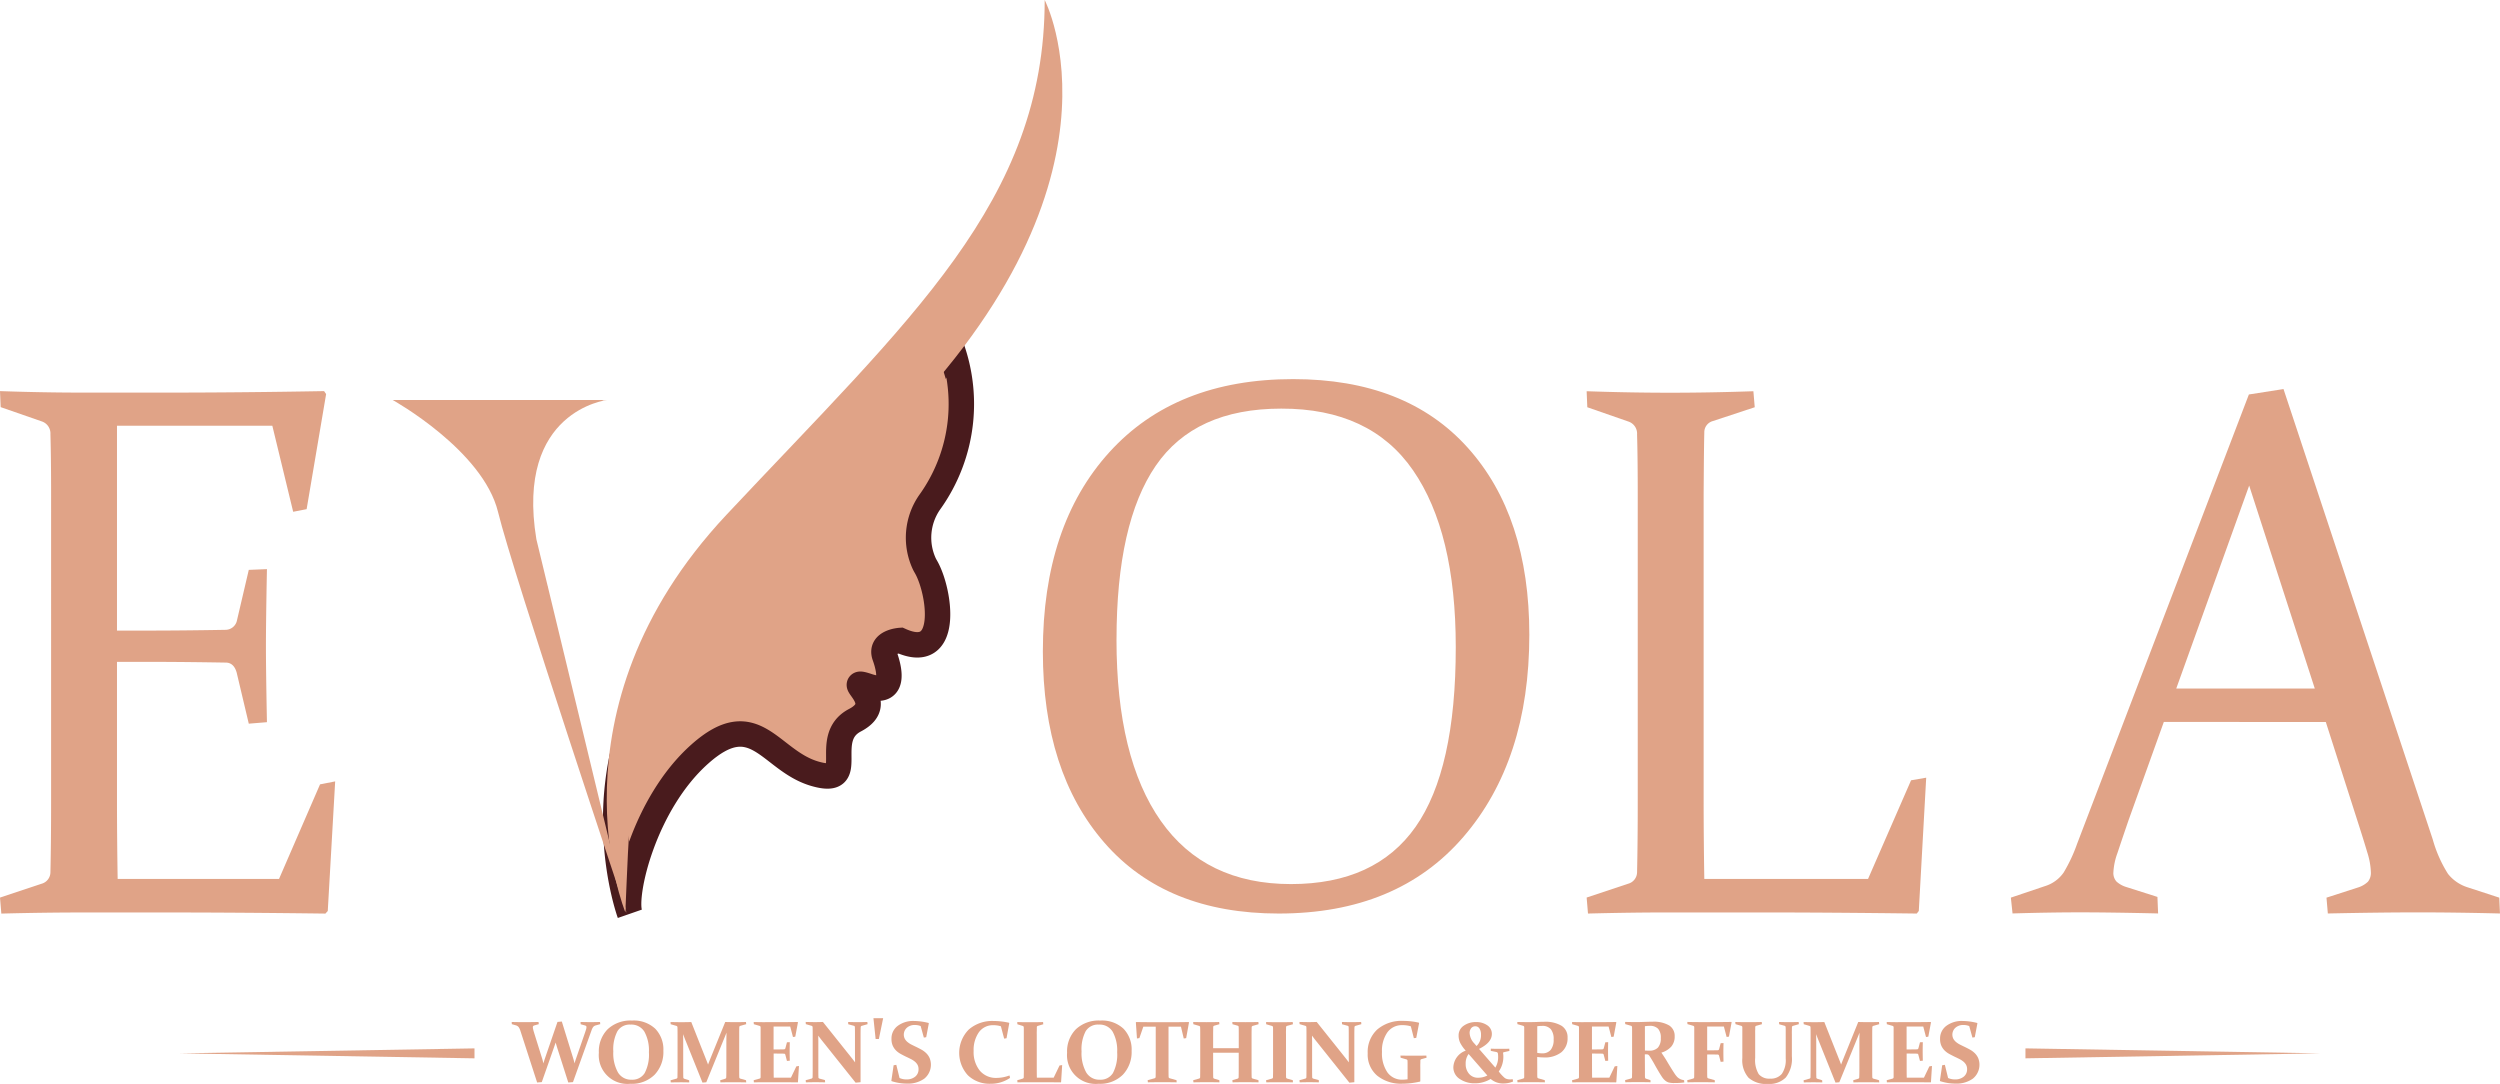 <svg id="Group_86019" data-name="Group 86019" xmlns="http://www.w3.org/2000/svg" xmlns:xlink="http://www.w3.org/1999/xlink" width="196.609" height="85.243" viewBox="0 0 196.609 85.243">
  <defs>
    <clipPath id="clip-path">
      <rect id="Rectangle_56320" data-name="Rectangle 56320" width="196.609" height="85.243" fill="#e0a387"/>
    </clipPath>
  </defs>
  <g id="Group_86018" data-name="Group 86018" clip-path="url(#clip-path)">
    <path id="Path_107693" data-name="Path 107693" d="M6.557,78.708h6.425q5.922,0,12.506-.117l.159.234-1.533,9.05-1.058.205-1.639-6.765H9.2V97.423h2.406q2.749,0,6.134-.059a.926.926,0,0,0,.9-.761l.925-3.954,1.428-.059q-.079,4.1-.079,6.062,0,1.9.079,5.975l-1.428.117-.951-4.012q-.212-.761-.82-.791-3.437-.059-6.213-.059H9.2v10.66q0,3.251.053,6.414h12.69l3.226-7.439,1.19-.234-.582,10.192-.185.205q-6.848-.088-12.638-.088H6.662q-3.2,0-6.557.088L0,118.422l3.252-1.084a.947.947,0,0,0,.714-.908q.026-1.171.04-2.621t.013-3.207V86.85q0-1.494-.013-2.694t-.04-2.167a1,1,0,0,0-.635-1L.053,79.85,0,78.591q3.41.117,6.557.117" transform="translate(0 -47.832)" fill="#e0a387"/>
    <path id="Path_107694" data-name="Path 107694" d="M247.81,96.279q0,9.893-5.192,15.911T228.1,118.209q-8.852,0-13.7-5.561t-4.848-15.053q0-9.892,5.218-15.654t14.466-5.761q8.877,0,13.725,5.389t4.848,14.71m-32.467.372q0,9.321,3.49,14.281t10.232,4.96q6.636,0,9.8-4.5t3.16-14.139q0-9.034-3.358-13.9T228.3,78.5q-6.795,0-9.875,4.5t-3.08,13.653" transform="translate(-127.538 -46.365)" fill="#e0a387"/>
    <path id="Path_107695" data-name="Path 107695" d="M328.018,86.766v23.8q0,3.25.053,6.412h12.876l3.384-7.758,1.19-.205-.582,10.48-.159.205q-6.848-.088-12.665-.088h-6.636q-3.2,0-6.556.088l-.106-1.259,3.252-1.083a.947.947,0,0,0,.714-.908q.026-1.17.04-2.62t.013-3.205V86.883q0-1.494-.013-2.693t-.04-2.167a1,1,0,0,0-.635-1l-3.278-1.141-.053-1.259q3.41.117,6.557.117,3.173,0,6.557-.117l.106,1.259-3.279,1.083a.91.91,0,0,0-.687.908q-.026,1.025-.04,2.986t-.013,1.9" transform="translate(-194.038 -47.855)" fill="#e0a387"/>
    <path id="Path_107696" data-name="Path 107696" d="M425.5,78.178,437.238,113.6a10.184,10.184,0,0,0,1.2,2.708,3.192,3.192,0,0,0,1.547,1.057l2.485.811.053,1.245q-3.464-.087-6.425-.087-3.013,0-7.112.087l-.106-1.245,2.512-.811a1.978,1.978,0,0,0,.753-.449,1.112,1.112,0,0,0,.225-.768,5.675,5.675,0,0,0-.278-1.521q-.277-.94-.78-2.505l-2.486-7.763H416.087l-2.776,7.734q-.555,1.623-.872,2.578a5.142,5.142,0,0,0-.317,1.506.989.989,0,0,0,.251.739,2.007,2.007,0,0,0,.753.42l2.459.782.053,1.3q-3.754-.087-6.134-.087t-5.314.087l-.132-1.245,2.67-.9a2.784,2.784,0,0,0,1.481-1.072,12.225,12.225,0,0,0,1.058-2.259l13.51-35.338Zm-8.434,23.549h10.893L422.8,85.767Z" transform="translate(-245.917 -47.581)" fill="#e0a387"/>
    <g id="Group_86022" data-name="Group 86022" transform="translate(30.885)">
      <path id="Path_107692" data-name="Path 107692" d="M148,84.863a4.883,4.883,0,0,1,.4-4.86,13.237,13.237,0,0,0,1.352-13.128c-.01.029-.022.059-.032.089a2.627,2.627,0,0,0-.172-.431c-.2,1.645-7.4,8.669-7.4,8.669h0A102.233,102.233,0,0,0,127.672,91.99c-6.718,9.765-2.85,20.352-2.85,20.352-.509-1.542,1.12-8.634,5.5-12.54s5.5.514,9.058,1.542.407-2.775,3.156-4.214-1.12-3.392,1.018-2.672,1.73-1.234,1.323-2.364,1.221-1.233,1.221-1.233c3.936,1.782,3.122-3.837,2.036-5.756Q148.063,84.983,148,84.863Z" transform="translate(-106.18 -40.493)" fill="#e0a387" stroke="#491b1d" stroke-miterlimit="10" stroke-width="2"/>
      <path id="Path_107697" data-name="Path 107697" d="M123.383,71.746s-6.514-15.829,7.939-31.248S156.361,15.829,156.361,0c0,0,7.616,14.559-12.825,34.537s-19.543,23.847-20.153,37.209" transform="translate(-105.088)" fill="#e0a387"/>
      <path id="Path_107698" data-name="Path 107698" d="M91.118,95.068l.006,0c-.013-.04-.023-.079-.036-.118l-.877-3.632c-1.667-10.12,5.561-10.947,5.561-10.947l-.389.031.1-.031H78.914s7.1,3.949,8.283,8.808S97.32,120.761,97.32,120.761Z" transform="translate(-78.914 -48.912)" fill="#e0a387"/>
    </g>
    <path id="Path_107699" data-name="Path 107699" d="M107.66,208.2a3.123,3.123,0,0,1,.091.362q.055-.186.112-.352l.7-2.026q.068-.2.1-.306a.69.69,0,0,0,.029-.171.116.116,0,0,0-.032-.088.219.219,0,0,0-.1-.047l-.325-.091-.01-.179q.491.013.8.013t.734-.013l.017.172-.362.1a.384.384,0,0,0-.195.125.976.976,0,0,0-.13.264l-1.458,4.069-.369.031-.856-2.683c-.045-.142-.091-.3-.139-.46q-.081.244-.156.456l-.933,2.656-.366.031L103.5,206.01a.986.986,0,0,0-.151-.316.434.434,0,0,0-.2-.124l-.328-.095-.01-.172q.456.013.92.013.609,0,1.191-.013l.02.172-.335.095a.236.236,0,0,0-.1.05.125.125,0,0,0-.031.092.815.815,0,0,0,.025.176c.017.072.045.17.083.294l.629,2.019q.054.183.091.362c.036-.124.072-.241.108-.352l1-2.912.342-.031Z" transform="translate(-62.57 -124.931)" fill="#e0a387"/>
    <path id="Path_107700" data-name="Path 107700" d="M125.408,207.449a2.588,2.588,0,0,1-.69,1.882,2.55,2.55,0,0,1-1.921.712,2.253,2.253,0,0,1-2.463-2.439,2.478,2.478,0,0,1,.693-1.852,2.619,2.619,0,0,1,1.918-.682,2.474,2.474,0,0,1,1.82.638,2.341,2.341,0,0,1,.643,1.74m-3.937.044a3.1,3.1,0,0,0,.365,1.656,1.192,1.192,0,0,0,1.072.573,1.136,1.136,0,0,0,1.03-.521,3.112,3.112,0,0,0,.333-1.637,3.058,3.058,0,0,0-.352-1.612,1.194,1.194,0,0,0-1.089-.563,1.126,1.126,0,0,0-1.037.523,3.067,3.067,0,0,0-.323,1.581" transform="translate(-73.238 -124.81)" fill="#e0a387"/>
    <path id="Path_107701" data-name="Path 107701" d="M139.03,205.357q.467.013.842.013.335,0,.788-.013l.02.172-.463.132a.11.11,0,0,0-.081.112q-.007.224-.007.562v2.7c0,.266,0,.49.007.673a.112.112,0,0,0,.092.105l.44.125.014.169q-.484-.011-1.072-.01-.572,0-.957.01l-.017-.169.389-.118a.116.116,0,0,0,.085-.122q.01-.264.01-.663v-2.165q0-.176.01-.673-.114.291-.243.6l-1.346,3.3-.3.027-1.286-3.2q-.115-.274-.237-.612.007.48.007.632v2.094q0,.4.007.663a.116.116,0,0,0,.088.122l.372.118.01.169q-.4-.011-.694-.01t-.761.01l-.017-.169.453-.125a.112.112,0,0,0,.091-.105c0-.182.007-.407.007-.673v-2.7q0-.338-.007-.562a.11.11,0,0,0-.081-.112l-.454-.132-.01-.172q.561.013.842.013.386,0,.789-.013l1.18,2.98c.052.128.1.25.139.366.045-.115.093-.237.142-.366Z" transform="translate(-81.996 -124.984)" fill="#e0a387"/>
    <path id="Path_107702" data-name="Path 107702" d="M152.348,205.37h.856q.822,0,1.7-.013l.024.027-.21,1.127-.182.027-.216-.822h-1.309v1.8h.182c.2,0,.407,0,.633-.007a.116.116,0,0,0,.115-.091l.122-.464.223-.01q-.01.491-.01.734t.01.724l-.223.017-.125-.477a.112.112,0,0,0-.1-.095q-.345-.006-.643-.007h-.179V209q0,.372.007.737h1.353l.426-.89.206-.03-.081,1.265-.024.024q-.842-.011-1.64-.011h-.9q-.436,0-.9.011l-.017-.169.453-.125a.113.113,0,0,0,.092-.105c0-.09,0-.191,0-.3s0-.235,0-.37v-2.7q0-.169,0-.308c0-.093,0-.177,0-.254a.11.11,0,0,0-.081-.112l-.453-.132-.01-.172q.474.013.9.013" transform="translate(-92.174 -124.984)" fill="#e0a387"/>
    <path id="Path_107703" data-name="Path 107703" d="M162.89,209.69a.111.111,0,0,0,.085.119l.433.118.01.177q-.457-.011-.751-.011t-.761.011l-.017-.169.454-.125a.112.112,0,0,0,.091-.105q.007-.274.007-.673v-2.7q0-.338-.007-.562a.11.11,0,0,0-.081-.112l-.453-.132-.011-.172q.474.013.728.013.331,0,.629-.013l2.25,2.818q.135.169.277.359c0-.156-.007-.305-.007-.45v-1.762q0-.328-.007-.565a.105.105,0,0,0-.088-.1l-.433-.118-.01-.179q.467.013.758.013t.754-.013l.017.172-.46.132a.109.109,0,0,0-.081.112q-.01.224-.01.562v3.758l-.389.037-2.665-3.338q-.119-.152-.274-.362c0,.167.007.32.007.46v2.141c0,.266,0,.486.007.66" transform="translate(-98.528 -124.984)" fill="#e0a387"/>
    <path id="Path_107704" data-name="Path 107704" d="M175.51,204.6h.764l-.338,1.64h-.254Z" transform="translate(-106.819 -124.527)" fill="#e0a387"/>
    <path id="Path_107705" data-name="Path 107705" d="M181.412,205.556a1.281,1.281,0,0,0-.47-.085.911.911,0,0,0-.607.21.73.73,0,0,0-.168.883.921.921,0,0,0,.217.254,1.655,1.655,0,0,0,.31.2q.174.088.36.176.206.1.416.214a1.778,1.778,0,0,1,.375.277,1.264,1.264,0,0,1,.269.384,1.408,1.408,0,0,1-.414,1.62,2.2,2.2,0,0,1-1.366.392,3.9,3.9,0,0,1-1.208-.193l-.02-.031.179-1.218.21-.034.254,1.035a1.285,1.285,0,0,0,.541.112,1.048,1.048,0,0,0,.692-.218.722.722,0,0,0,.262-.584.7.7,0,0,0-.081-.35.907.907,0,0,0-.22-.257,1.719,1.719,0,0,0-.315-.2q-.176-.088-.365-.176-.207-.1-.413-.213a1.635,1.635,0,0,1-.369-.27,1.252,1.252,0,0,1-.264-.381,1.279,1.279,0,0,1-.1-.536,1.233,1.233,0,0,1,.494-1.029,2.035,2.035,0,0,1,1.282-.382,4.886,4.886,0,0,1,1.14.156l.02.031-.206,1.089-.186.03Z" transform="translate(-109.007 -124.863)" fill="#e0a387"/>
    <path id="Path_107706" data-name="Path 107706" d="M196.47,206.514l-.186.031-.257-.971a1.9,1.9,0,0,0-.578-.085,1.349,1.349,0,0,0-1.157.56,2.427,2.427,0,0,0-.409,1.467,2.323,2.323,0,0,0,.482,1.542,1.651,1.651,0,0,0,1.338.575,2.921,2.921,0,0,0,1-.193l.044.193a2.659,2.659,0,0,1-1.529.46,2.447,2.447,0,0,1-1.788-.667,2.615,2.615,0,0,1,.066-3.592,2.8,2.8,0,0,1,1.951-.677,5.571,5.571,0,0,1,1.218.139l.02.034Z" transform="translate(-117.313 -124.863)" fill="#e0a387"/>
    <path id="Path_107707" data-name="Path 107707" d="M205.944,206.321V209q0,.373.007.738h1.322l.463-.961.206-.031-.085,1.337-.023.023q-.836-.01-1.634-.01h-.839q-.5,0-.934.01l-.017-.169.42-.125a.113.113,0,0,0,.091-.1q0-.136.005-.3t0-.37v-2.7q0-.169,0-.308t-.005-.254a.11.11,0,0,0-.081-.112l-.42-.132-.01-.173q.436.014,1.008.013.588,0,1.022-.013l.017.173-.42.125a.106.106,0,0,0-.088.1c0,.081,0,.2-.005.346s0,.223,0,.218" transform="translate(-124.409 -124.984)" fill="#e0a387"/>
    <path id="Path_107708" data-name="Path 107708" d="M219.494,207.449a2.588,2.588,0,0,1-.69,1.882,2.549,2.549,0,0,1-1.921.712,2.253,2.253,0,0,1-2.463-2.439,2.478,2.478,0,0,1,.694-1.852,2.618,2.618,0,0,1,1.918-.682,2.473,2.473,0,0,1,1.82.638,2.341,2.341,0,0,1,.643,1.74m-3.937.044a3.1,3.1,0,0,0,.365,1.656,1.192,1.192,0,0,0,1.072.573,1.137,1.137,0,0,0,1.03-.521,3.117,3.117,0,0,0,.333-1.637,3.058,3.058,0,0,0-.352-1.612,1.194,1.194,0,0,0-1.089-.563,1.127,1.127,0,0,0-1.037.523,3.067,3.067,0,0,0-.323,1.581" transform="translate(-130.5 -124.81)" fill="#e0a387"/>
    <path id="Path_107709" data-name="Path 107709" d="M230.32,210.092q-.6,0-1.137.01l-.017-.169.541-.149a.113.113,0,0,0,.088-.108q.006-.254.007-.653v-3.3h-.975l-.311.9-.19.03-.088-1.265.023-.027q.832.013,1.593.014h.944q.761,0,1.6-.014l.02.027-.223,1.238-.19.03-.22-.933h-.978v3.3q0,.4.007.653a.114.114,0,0,0,.092.108l.531.149.01.169q-.562-.01-1.133-.01" transform="translate(-138.911 -124.984)" fill="#e0a387"/>
    <path id="Path_107710" data-name="Path 107710" d="M241.327,207.775v1.255q0,.4.007.667a.114.114,0,0,0,.088.118l.393.119.01.169q-.42-.01-.991-.01t-1.055.01l-.017-.169.453-.125a.111.111,0,0,0,.091-.1q.006-.274.007-.673v-2.7c0-.225,0-.412-.007-.561a.109.109,0,0,0-.081-.112l-.454-.132-.01-.173q.47.013,1.042.013.588,0,1-.013l.02.173-.4.115a.106.106,0,0,0-.088.1c0,.162-.007.353-.007.572v1.1h2.016v-1.1c0-.218,0-.409-.007-.572a.107.107,0,0,0-.088-.1l-.4-.115-.01-.173q.43.013,1.015.013t1.032-.013l.017.173-.46.132a.114.114,0,0,0-.085.112c0,.149-.007.336-.007.561v2.7q0,.4.007.673a.117.117,0,0,0,.095.1l.44.125.01.169q-.484-.01-1.069-.01t-.977.01l-.017-.169.406-.119a.114.114,0,0,0,.088-.118q.007-.268.007-.667v-1.255Z" transform="translate(-145.923 -124.984)" fill="#e0a387"/>
    <path id="Path_107711" data-name="Path 107711" d="M255.977,209.03q0,.2,0,.369c0,.111,0,.21.005.3,0,.059.04.1.115.118l.416.119.01.169q-.47-.01-1.042-.01-.592,0-1.055.01l-.017-.169.453-.125a.113.113,0,0,0,.091-.1q0-.136.005-.3t0-.37v-2.7c0-.113,0-.215,0-.308s0-.177-.005-.254a.109.109,0,0,0-.081-.112l-.454-.132-.01-.173q.47.013,1.042.013.588,0,1.055-.013l.017.173-.453.125a.106.106,0,0,0-.088.1q0,.122-.005.262t0,.3Z" transform="translate(-154.84 -124.984)" fill="#e0a387"/>
    <path id="Path_107712" data-name="Path 107712" d="M262.111,209.69a.111.111,0,0,0,.085.119l.433.118.01.177q-.457-.011-.751-.011t-.761.011l-.017-.169.454-.125a.112.112,0,0,0,.091-.105q.007-.274.007-.673v-2.7q0-.338-.007-.562a.11.11,0,0,0-.081-.112l-.453-.132-.011-.172q.474.013.728.013.331,0,.629-.013l2.25,2.818q.135.169.277.359c0-.156-.007-.305-.007-.45v-1.762q0-.328-.007-.565a.105.105,0,0,0-.088-.1l-.433-.118-.01-.179q.467.013.758.013t.754-.013l.017.172-.46.132a.109.109,0,0,0-.081.112q-.011.224-.011.562v3.758l-.389.037-2.665-3.338q-.119-.152-.274-.362c0,.167.007.32.007.46v2.141c0,.266,0,.486.007.66" transform="translate(-158.916 -124.984)" fill="#e0a387"/>
    <path id="Path_107713" data-name="Path 107713" d="M278.634,206.483l-.189.027-.237-.933a2.166,2.166,0,0,0-.663-.092,1.4,1.4,0,0,0-1.182.564,2.517,2.517,0,0,0-.425,1.548,2.648,2.648,0,0,0,.426,1.6,1.4,1.4,0,0,0,1.194.575,2.741,2.741,0,0,0,.393-.031v-.89q0-.169,0-.308t-.005-.254a.11.11,0,0,0-.084-.112l-.46-.132-.01-.169q.48.011,1.042.011.579,0,.991-.011l.02.169-.4.112a.109.109,0,0,0-.088.1c0,.09,0,.182-.005.276s0,.195,0,.3v1.066l-.024.024a6.236,6.236,0,0,1-1.384.165,2.977,2.977,0,0,1-1.98-.629,2.165,2.165,0,0,1-.749-1.755,2.4,2.4,0,0,1,.749-1.876,2.933,2.933,0,0,1,2.045-.678,5.418,5.418,0,0,1,1.225.139l.024.03Z" transform="translate(-167.254 -124.863)" fill="#e0a387"/>
    <path id="Path_107714" data-name="Path 107714" d="M294.99,207.478c.128,0,.258.008.387.01s.271,0,.425,0c.131,0,.247,0,.35,0s.2-.006.289-.01l.014.176-.437.1c-.047.011-.068.038-.061.078a1.743,1.743,0,0,1,.02.291,1.977,1.977,0,0,1-.362,1.147,3.192,3.192,0,0,0,.453.494.533.533,0,0,0,.2.1.9.9,0,0,0,.235.03,1.148,1.148,0,0,0,.207-.02l.031.186a1.946,1.946,0,0,1-.755.152,1.477,1.477,0,0,1-1.008-.355,2.337,2.337,0,0,1-1.232.342,2.054,2.054,0,0,1-1.207-.345,1.079,1.079,0,0,1-.494-.93,1.446,1.446,0,0,1,.974-1.292,2.8,2.8,0,0,1-.431-.605,1.306,1.306,0,0,1-.13-.578.908.908,0,0,1,.4-.776,1.622,1.622,0,0,1,.974-.289,1.489,1.489,0,0,1,.881.254.8.8,0,0,1,.36.686q0,.674-1.008,1.171l1.282,1.471a1.576,1.576,0,0,0,.22-.791,1.975,1.975,0,0,0-.017-.308.142.142,0,0,0-.042-.092.226.226,0,0,0-.1-.04l-.42-.085Zm-1.746.416a1.239,1.239,0,0,0-.23.775,1.156,1.156,0,0,0,.266.785.9.9,0,0,0,.722.308,1.571,1.571,0,0,0,.717-.176Zm.626-.626a1.167,1.167,0,0,0,.349-.893.862.862,0,0,0-.119-.48.371.371,0,0,0-.325-.179.4.4,0,0,0-.328.15.6.6,0,0,0-.122.387,1.268,1.268,0,0,0,.366.809Z" transform="translate(-177.748 -125.005)" fill="#e0a387"/>
    <path id="Path_107715" data-name="Path 107715" d="M306.46,209.009c0,.135,0,.256,0,.363s0,.2.005.29a.115.115,0,0,0,.088.108l.5.142.01.169q-.524-.011-1.1-.01-.592,0-1.056.01l-.017-.169.453-.125a.112.112,0,0,0,.092-.105c0-.09,0-.191,0-.3s0-.235,0-.37v-2.7q0-.169,0-.308c0-.092,0-.177,0-.254a.11.11,0,0,0-.081-.112l-.454-.132-.01-.172q.474.013.937.013.318,0,.617-.013c.2-.009.382-.014.546-.014a2.484,2.484,0,0,1,1.384.316,1.057,1.057,0,0,1,.47.939,1.4,1.4,0,0,1-.489,1.142,2.094,2.094,0,0,1-1.378.407,3.945,3.945,0,0,1-.521-.037Zm0-1.245a2.024,2.024,0,0,0,.382.037.837.837,0,0,0,.675-.272,1.245,1.245,0,0,0,.232-.823,1.22,1.22,0,0,0-.22-.8.855.855,0,0,0-.694-.262,2.6,2.6,0,0,0-.375.027Z" transform="translate(-185.565 -124.963)" fill="#e0a387"/>
    <path id="Path_107716" data-name="Path 107716" d="M316.795,205.37h.856q.821,0,1.7-.013l.024.027-.21,1.127-.182.027-.217-.822h-1.309v1.8h.183q.294,0,.632-.007a.116.116,0,0,0,.115-.091l.122-.464.223-.01q-.011.491-.01.734t.01.724l-.223.017-.125-.477a.113.113,0,0,0-.1-.095q-.345-.006-.643-.007h-.179V209q0,.372.007.737h1.353l.426-.89.206-.03-.081,1.265-.024.024q-.842-.011-1.64-.011h-.9q-.436,0-.9.011l-.017-.169.453-.125a.113.113,0,0,0,.092-.105q0-.135,0-.3c0-.112,0-.235,0-.37v-2.7q0-.169,0-.308c0-.093,0-.177,0-.254a.11.11,0,0,0-.081-.112l-.453-.132-.011-.172q.474.013.9.013" transform="translate(-192.26 -124.984)" fill="#e0a387"/>
    <path id="Path_107717" data-name="Path 107717" d="M328.109,209c0,.135,0,.256,0,.363s0,.205.005.293c0,.072.027.116.077.132l.351.115.01.169q-.375-.011-.93-.01c-.394,0-.747,0-1.056.01l-.017-.169.454-.125a.113.113,0,0,0,.091-.105c0-.09,0-.191.005-.3s0-.235,0-.37v-2.7c0-.113,0-.215,0-.308s0-.177-.005-.254a.109.109,0,0,0-.081-.112l-.454-.132-.01-.172q.474.013.971.013.1,0,.26-.005l.379-.012.34-.01.215,0a2.367,2.367,0,0,1,1.3.291.959.959,0,0,1,.434.849,1.208,1.208,0,0,1-.265.813,1.671,1.671,0,0,1-.78.476q.285.419.438.68t.31.513q.156.252.283.445a1.919,1.919,0,0,0,.238.3c.041.034.079.063.117.088a.832.832,0,0,0,.117.064.924.924,0,0,0,.13.046c.046.012.1.024.154.036l.014.172a5.387,5.387,0,0,1-.758.047,1.759,1.759,0,0,1-.474-.044.8.8,0,0,1-.24-.125,1.314,1.314,0,0,1-.285-.318c-.087-.131-.179-.278-.276-.443s-.2-.339-.3-.524-.211-.367-.323-.548l-.083-.128a.3.3,0,0,0-.064-.076.222.222,0,0,0-.068-.037.353.353,0,0,0-.09-.015l-.142,0Zm0-1.424c.12.007.228.01.324.01a.915.915,0,0,0,.7-.242,1.087,1.087,0,0,0,.224-.756,1.033,1.033,0,0,0-.215-.726.878.878,0,0,0-.668-.228c-.051,0-.108,0-.167.007s-.127.011-.2.02Z" transform="translate(-198.746 -124.958)" fill="#e0a387"/>
    <path id="Path_107718" data-name="Path 107718" d="M340.6,207.914v1.117c0,.266,0,.484.007.653a.112.112,0,0,0,.088.108l.5.142.01.169q-.524-.011-1.1-.011t-1.055.011l-.017-.169.453-.125a.112.112,0,0,0,.092-.105q.006-.274.006-.673v-2.7q0-.169,0-.308c0-.093,0-.177,0-.254a.11.11,0,0,0-.081-.112l-.454-.132-.01-.172q.474.013.9.013h.856q.823,0,1.705-.013l.023.027-.21,1.127-.183.027-.216-.822H340.6v1.874h.193q.3,0,.632-.007a.113.113,0,0,0,.115-.091l.122-.463.223-.01q-.01.491-.01.734t.01.724l-.223.02-.125-.48a.113.113,0,0,0-.1-.095q-.342-.007-.643-.007Z" transform="translate(-206.342 -124.984)" fill="#e0a387"/>
    <path id="Path_107719" data-name="Path 107719" d="M348.679,205.357q.47.013,1.042.013.588,0,1.042-.013l.017.172-.44.125a.106.106,0,0,0-.088.1c0,.081,0,.168-.005.262s0,.195,0,.3v1.864a2.148,2.148,0,0,0,.277,1.277,1.074,1.074,0,0,0,.9.354,1.118,1.118,0,0,0,.918-.374,1.914,1.914,0,0,0,.306-1.213v-1.908q0-.162,0-.3t-.007-.262a.106.106,0,0,0-.088-.1l-.42-.118-.01-.179q.45.013.778.013.3,0,.764-.013l.017.172-.46.132a.109.109,0,0,0-.085.112q0,.116-.005.254t0,.308v1.719a2.387,2.387,0,0,1-.478,1.669,1.826,1.826,0,0,1-1.392.506,2.121,2.121,0,0,1-1.532-.482,2.082,2.082,0,0,1-.494-1.544v-1.868q0-.169,0-.308c0-.092,0-.177,0-.254a.11.11,0,0,0-.081-.112l-.454-.132Z" transform="translate(-212.213 -124.984)" fill="#e0a387"/>
    <path id="Path_107720" data-name="Path 107720" d="M366.7,205.357q.467.013.842.013.336,0,.789-.013l.02.172-.464.132a.109.109,0,0,0-.081.112q-.007.224-.007.562v2.7c0,.266,0,.49.007.673a.112.112,0,0,0,.092.105l.44.125.014.169q-.484-.011-1.072-.01-.572,0-.958.01l-.017-.169.389-.118a.116.116,0,0,0,.085-.122q.011-.264.011-.663v-2.165q0-.176.01-.673-.114.291-.243.6l-1.346,3.3-.3.027-1.285-3.2q-.115-.274-.237-.612.006.48.007.632v2.094q0,.4.007.663a.116.116,0,0,0,.088.122l.372.118.01.169q-.4-.011-.694-.01c-.194,0-.447,0-.761.01l-.017-.169.453-.125a.112.112,0,0,0,.092-.105c0-.182.007-.407.007-.673v-2.7q0-.338-.007-.562a.11.11,0,0,0-.081-.112l-.454-.132-.01-.172q.562.013.842.013.386,0,.788-.013l1.181,2.98c.052.128.1.25.139.366.045-.115.093-.237.142-.366Z" transform="translate(-220.561 -124.984)" fill="#e0a387"/>
    <path id="Path_107721" data-name="Path 107721" d="M380.019,205.37h.856q.822,0,1.7-.013l.024.027-.21,1.127-.182.027-.216-.822h-1.31v1.8h.183q.295,0,.632-.007a.116.116,0,0,0,.115-.091l.122-.464.223-.01q-.011.491-.01.734t.01.724l-.223.017-.126-.477a.111.111,0,0,0-.1-.095q-.345-.006-.643-.007h-.179V209q0,.372.007.737h1.353l.426-.89.206-.03-.081,1.265-.024.024q-.842-.011-1.64-.011h-.9q-.436,0-.9.011l-.017-.169.453-.125a.113.113,0,0,0,.092-.105c0-.09,0-.191,0-.3s0-.235,0-.37v-2.7q0-.169,0-.308c0-.093,0-.177,0-.254a.11.11,0,0,0-.081-.112l-.453-.132-.01-.172q.474.013.9.013" transform="translate(-230.739 -124.984)" fill="#e0a387"/>
    <path id="Path_107722" data-name="Path 107722" d="M392.109,205.556a1.283,1.283,0,0,0-.47-.085.91.91,0,0,0-.607.21.727.727,0,0,0-.168.883.92.92,0,0,0,.216.254,1.664,1.664,0,0,0,.309.2q.174.088.361.176.206.1.415.214a1.76,1.76,0,0,1,.376.277,1.265,1.265,0,0,1,.269.384,1.408,1.408,0,0,1-.414,1.62,2.207,2.207,0,0,1-1.367.392,3.9,3.9,0,0,1-1.207-.193l-.02-.031.179-1.218.211-.034.253,1.035a1.283,1.283,0,0,0,.541.112,1.047,1.047,0,0,0,.692-.218.721.721,0,0,0,.262-.584.7.7,0,0,0-.081-.35.918.918,0,0,0-.219-.257,1.713,1.713,0,0,0-.315-.2q-.175-.088-.364-.176c-.138-.068-.276-.139-.413-.213a1.664,1.664,0,0,1-.369-.27,1.258,1.258,0,0,1-.263-.381,1.279,1.279,0,0,1-.1-.536,1.233,1.233,0,0,1,.494-1.029,2.035,2.035,0,0,1,1.282-.382,4.88,4.88,0,0,1,1.139.156l.02.031-.206,1.089-.186.03Z" transform="translate(-237.241 -124.863)" fill="#e0a387"/>
    <path id="Path_107723" data-name="Path 107723" d="M407,210.661l23.2.391-23.2.391Z" transform="translate(-247.711 -128.213)" fill="#e0a387"/>
    <path id="Path_107724" data-name="Path 107724" d="M59.271,211.444l-23.2-.391,23.2-.391Z" transform="translate(-21.955 -128.213)" fill="#e0a387"/>
  </g>
</svg>
